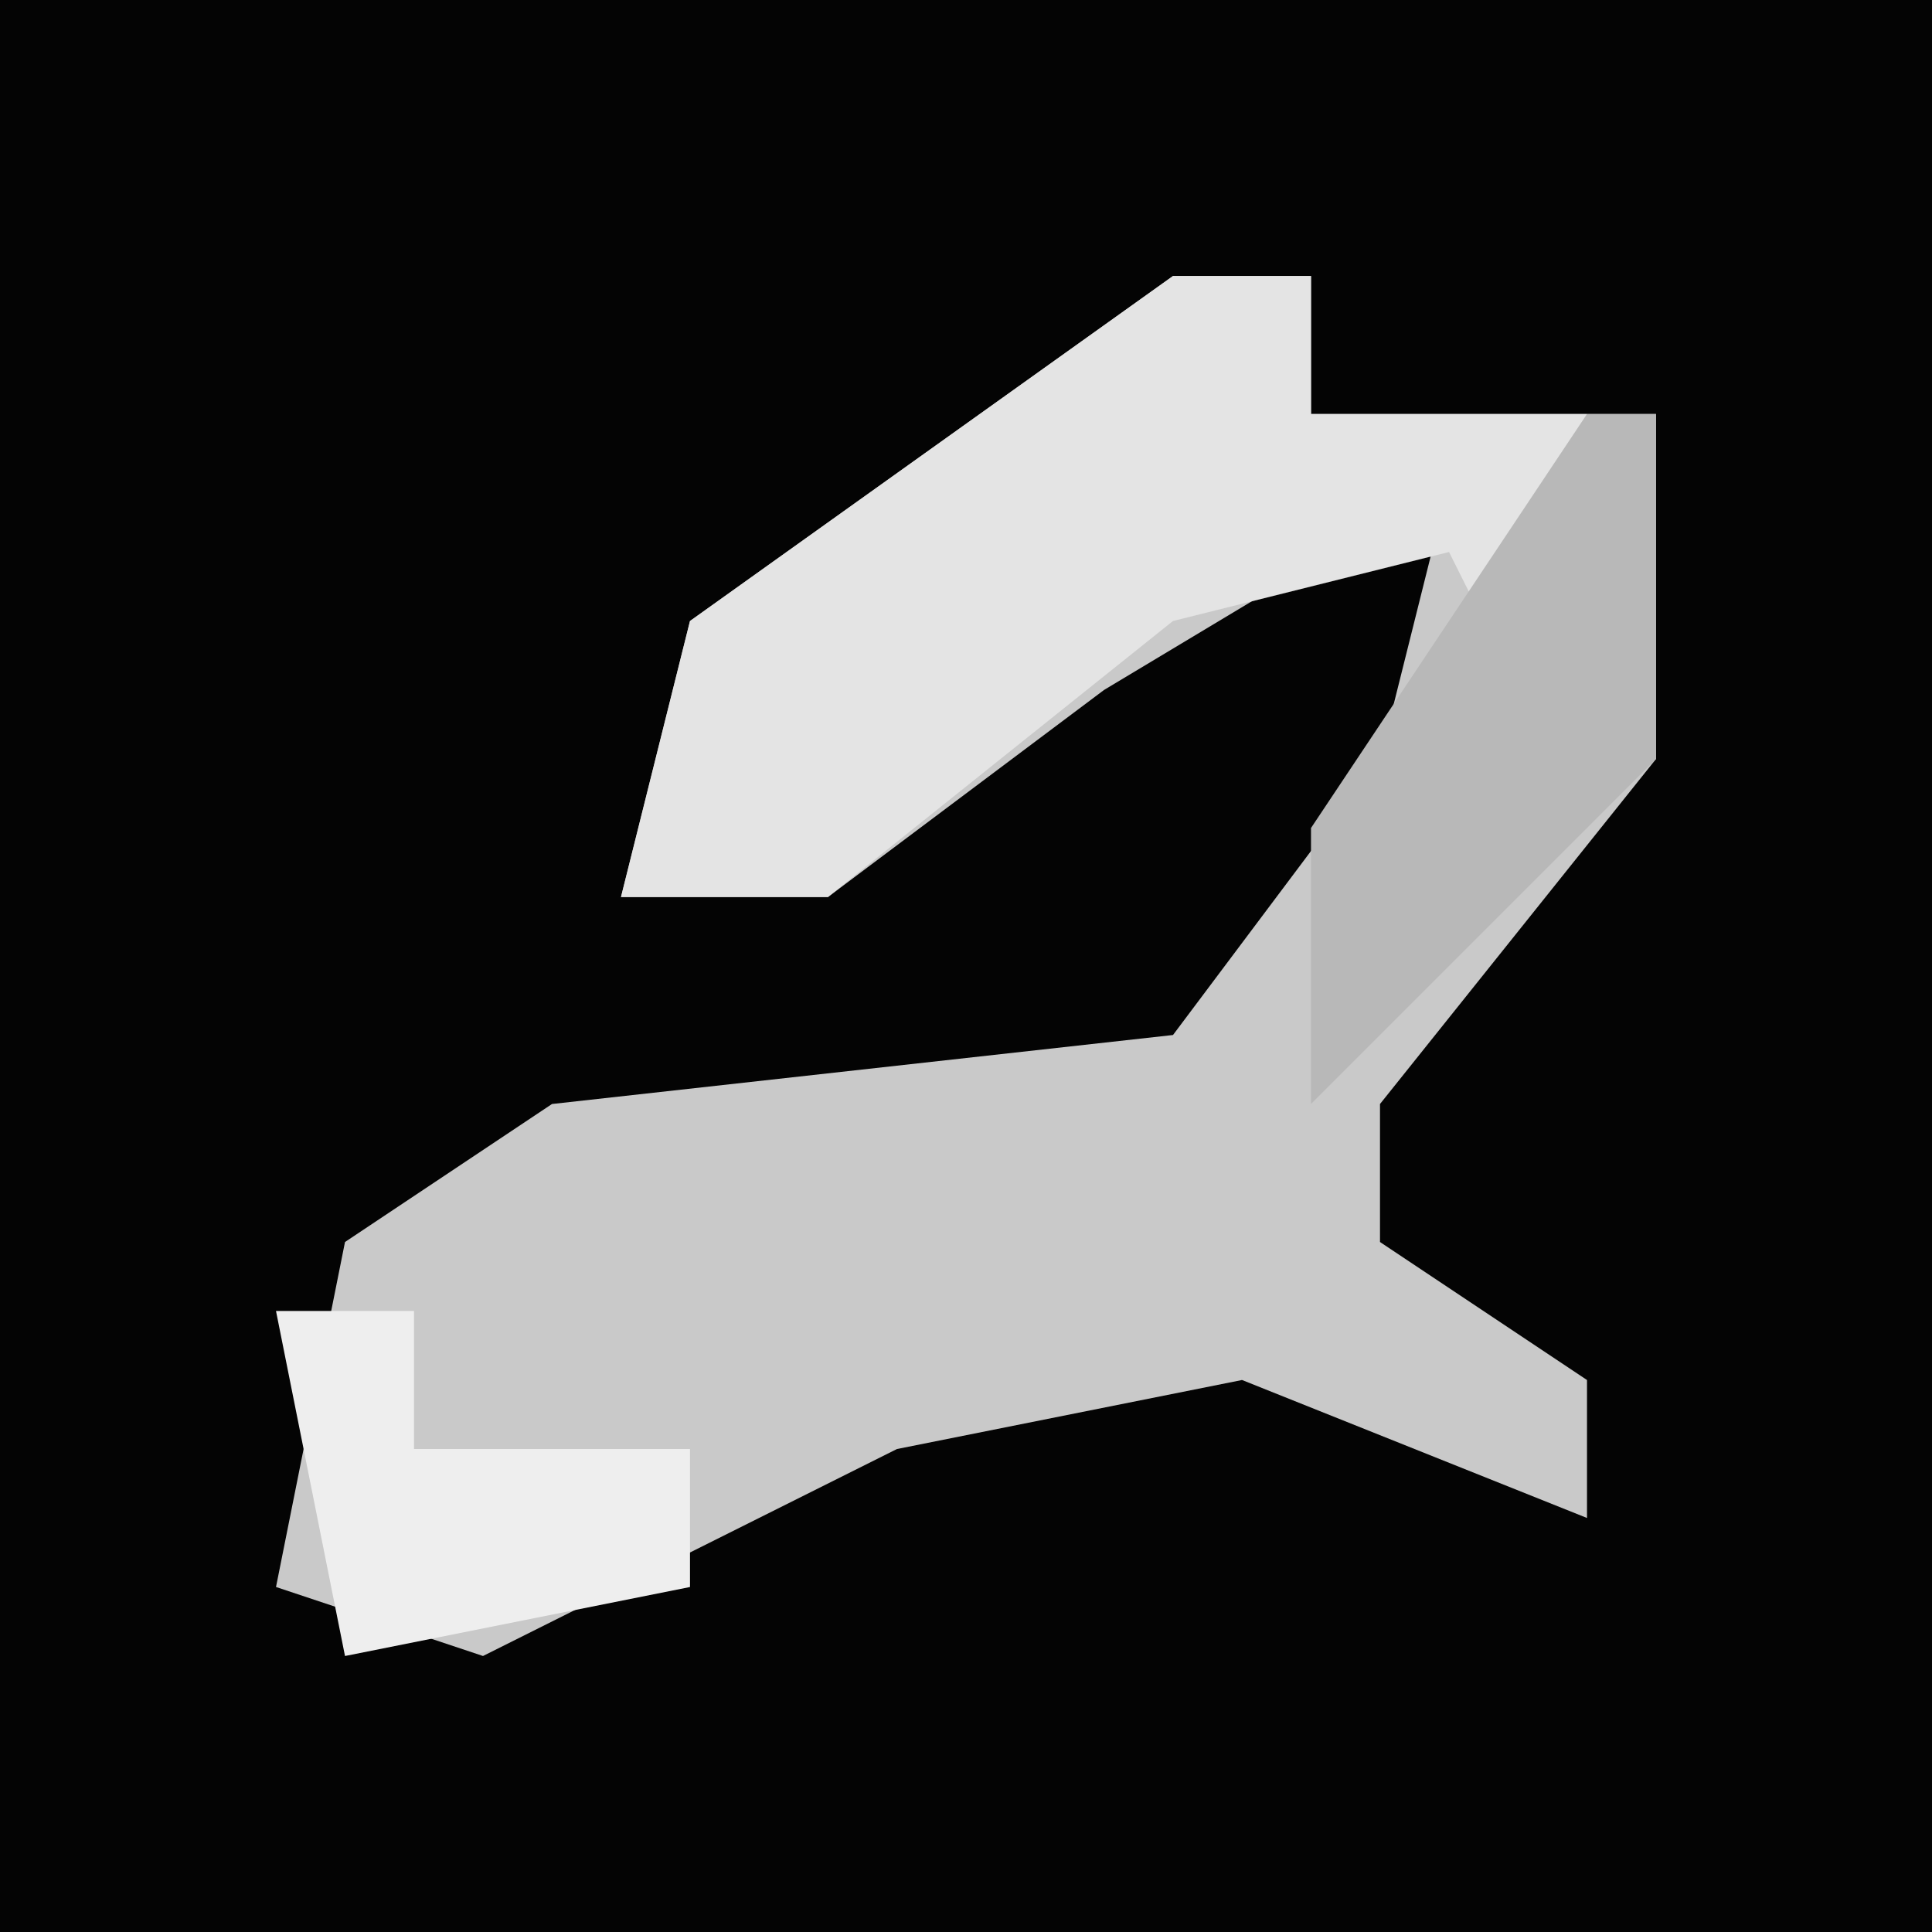 <?xml version="1.0" encoding="UTF-8"?>
<svg version="1.1" xmlns="http://www.w3.org/2000/svg" width="28" height="28">
<path d="M0,0 L28,0 L28,28 L0,28 Z " fill="#040404" transform="translate(0,0)"/>
<path d="M0,0 L2,0 L2,2 L7,2 L7,7 L3,12 L3,14 L6,16 L6,18 L1,16 L-4,17 L-10,20 L-13,19 L-12,14 L-9,12 L0,11 L3,7 L4,3 L-1,6 L-5,9 L-8,9 L-7,5 Z " fill="#C9C9C9" transform="translate(17,4)"/>
<path d="M0,0 L2,0 L2,2 L6,2 L5,6 L4,4 L0,5 L-5,9 L-8,9 L-7,5 Z " fill="#E4E4E4" transform="translate(17,4)"/>
<path d="M0,0 L1,0 L1,5 L-4,10 L-4,6 Z " fill="#B8B8B8" transform="translate(23,6)"/>
<path d="M0,0 L2,0 L2,2 L6,2 L6,4 L1,5 Z " fill="#EEEEEE" transform="translate(4,19)"/>
</svg>

